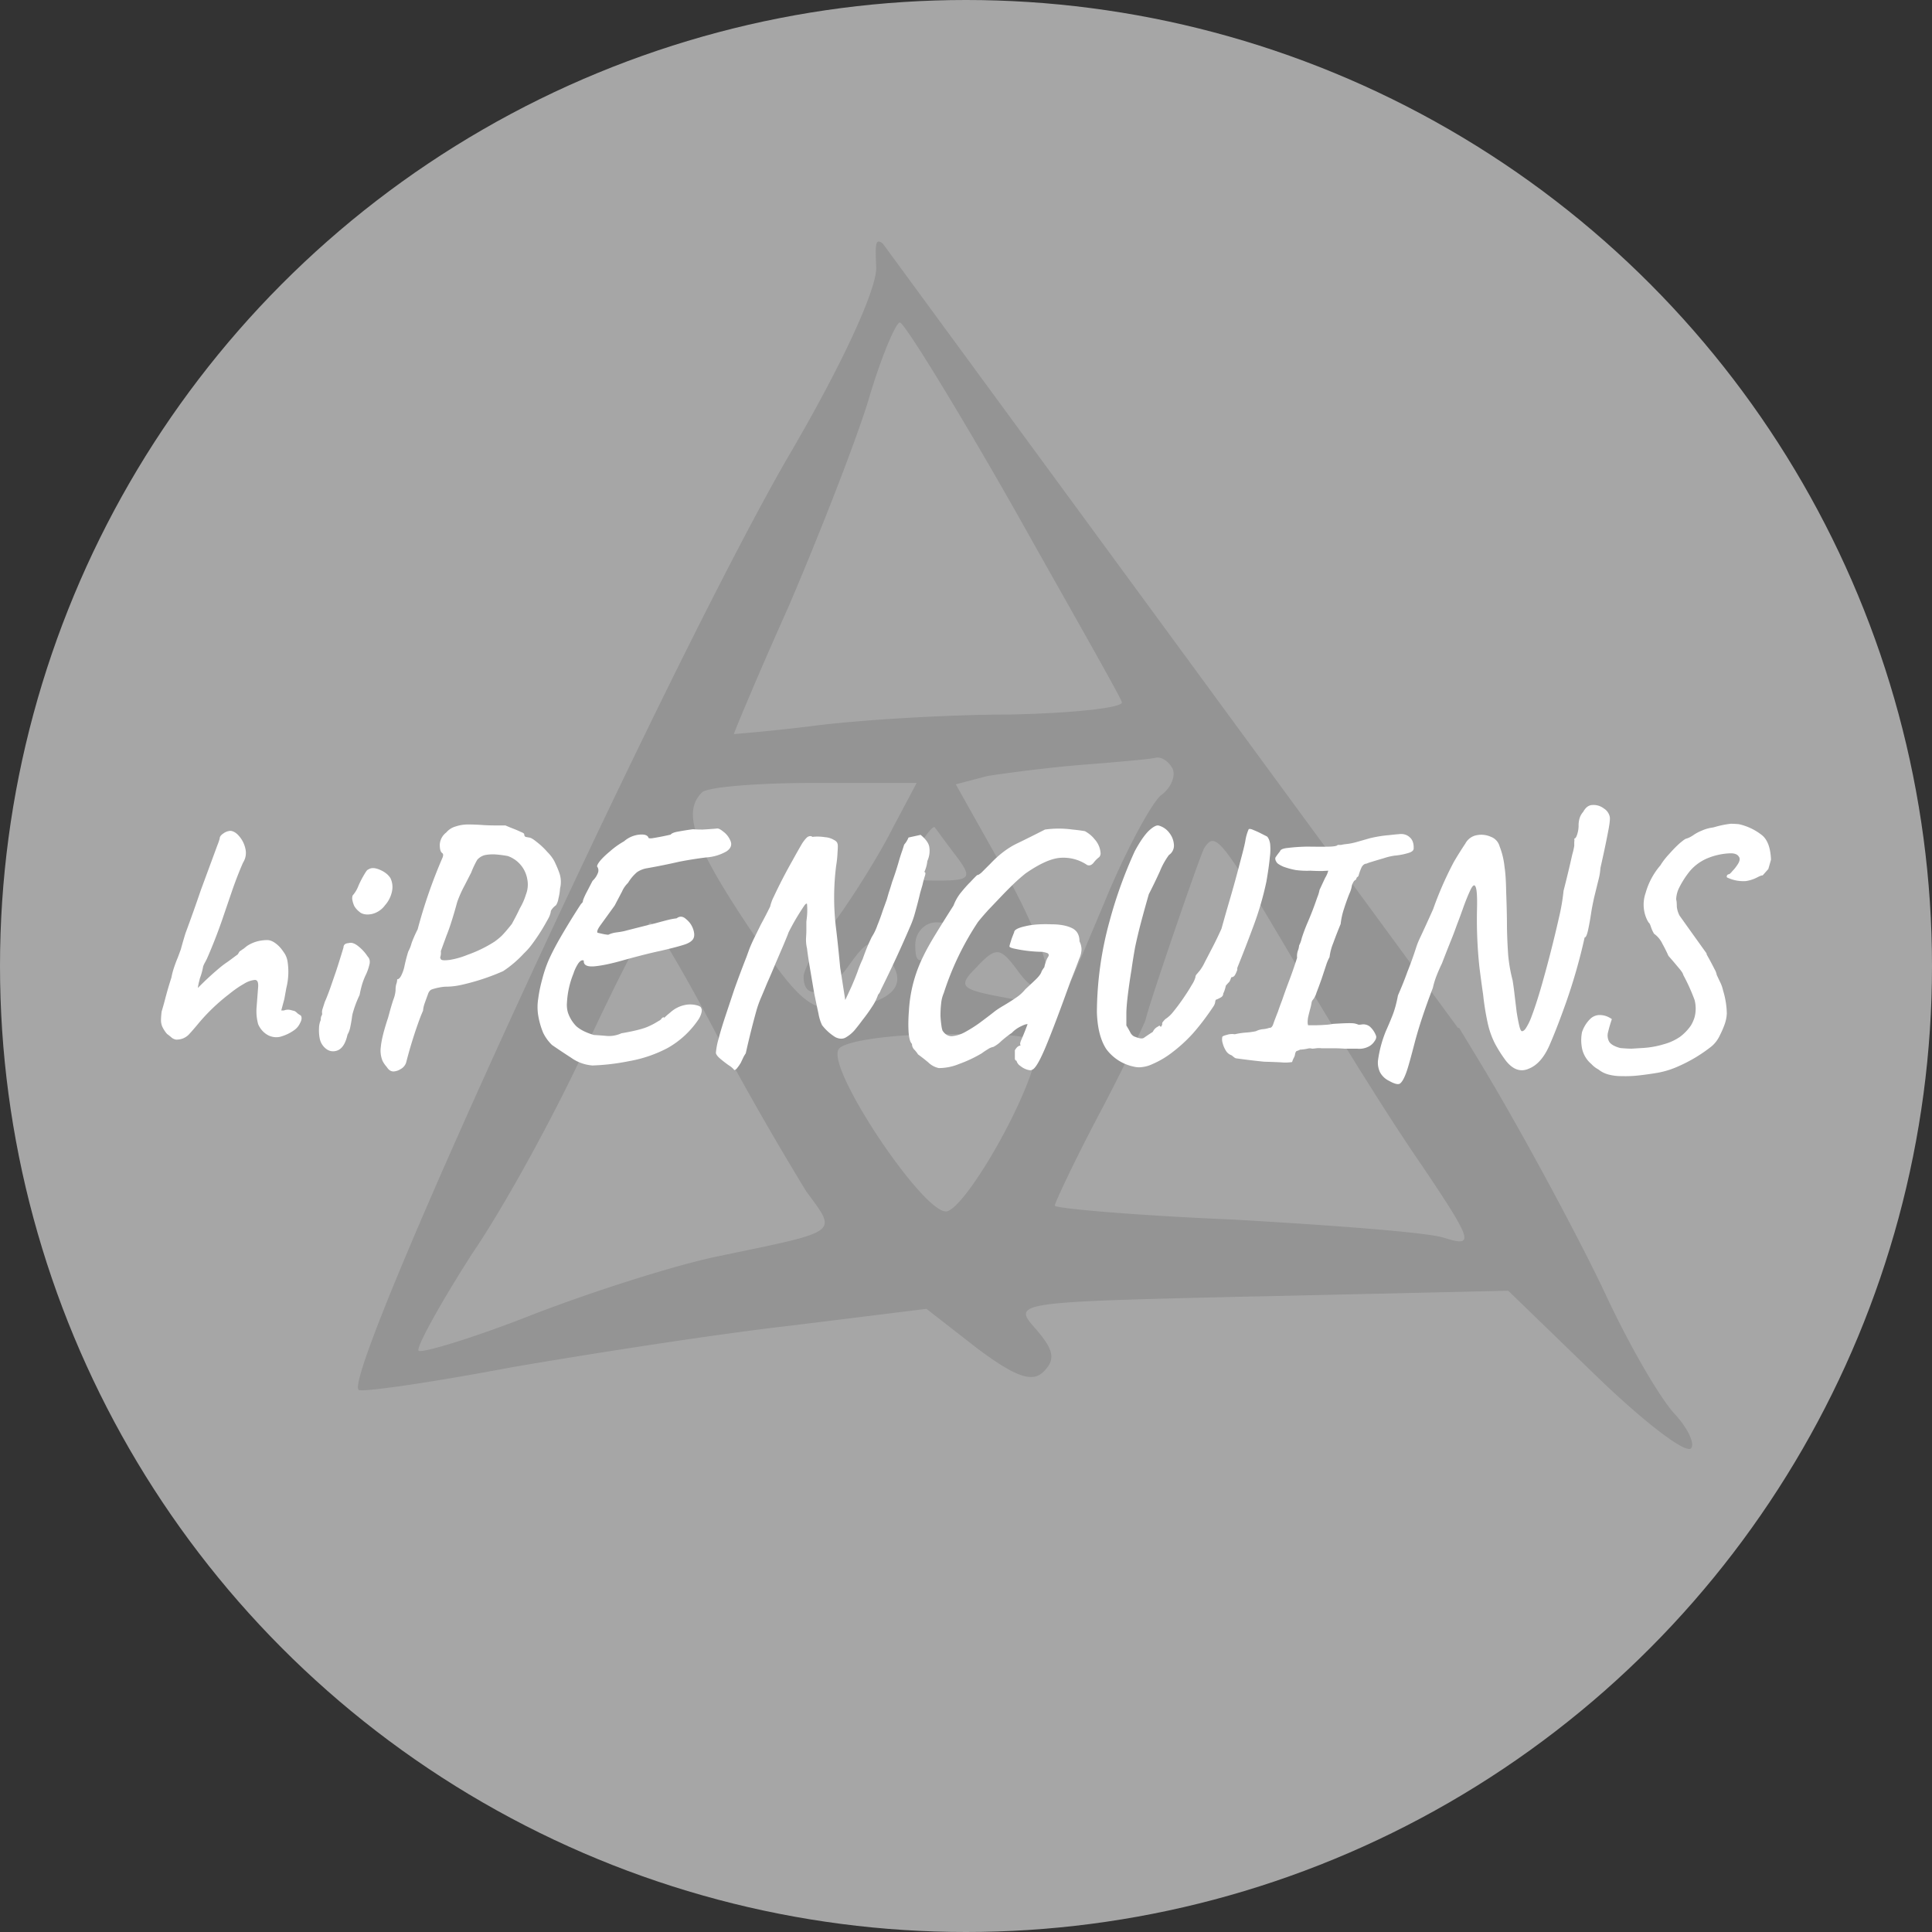 <svg xmlns="http://www.w3.org/2000/svg" width="24" height="24" fill="#000000"><rect width="100%" height="100%" fill="#333333" stroke="none"/><circle cx="12" cy="12" r="12" fill="#a6a6a6"/><path fill="#949494" fill-rule="evenodd" d="m10.968 3.028 7.146 9.745.01-.007.3.495c.52.867 1.196 2.132 1.508 2.79.312.676.71 1.352.883 1.526.156.173.243.363.191.415-.07.07-.607-.346-1.196-.918l-1.074-1.04-3.085.07h-.032c-3.002.069-3.052.07-2.758.398.225.26.26.381.103.537-.138.139-.346.07-.831-.294l-.624-.486-1.681.208c-.919.104-2.479.347-3.484.52-1.005.19-1.854.312-1.89.278-.207-.226 3.9-9.151 5.39-11.682.625-1.074 1.058-2.01 1.04-2.27-.01-.265-.014-.368.084-.285Zm2.163 4.24-.548-.974c-.71-1.248-1.352-2.288-1.404-2.288-.052 0-.242.45-.398.988-.174.555-.624 1.699-.988 2.548-.381.849-.676 1.56-.676 1.577 0 0 .45-.035 1.005-.104.537-.07 1.647-.139 2.427-.139.797-.017 1.42-.086 1.386-.156-.013-.05-.348-.644-.804-1.453Zm1.29 2.613c.138-.103.19-.26.138-.346-.052-.087-.139-.139-.208-.121-.07.017-.468.052-.901.086-.434.035-.954.104-1.179.139l-.398.104.623 1.109c.347.624.572 1.213.503 1.317-.087.156-.19.121-.364-.121-.208-.277-.26-.295-.502-.035-.243.243-.208.277.364.382.346.069.658.104.675.069.034-.033.242-.528.503-1.148l.035-.083c.26-.64.589-1.248.71-1.352ZM10.4 11.407c.225-.312.537-.815.693-1.127l.294-.554h-1.282c-.71 0-1.335.052-1.387.12-.242.243-.104.642.59 1.682.606.901.762 1.04 1.16 1.005.642-.086.833-.312.555-.641-.19-.243-.242-.225-.468.087-.26.38-.572.468-.572.155 0-.104.191-.433.416-.727Zm1.247-.468c.416 0 .434-.035.226-.312-.067-.086-.134-.178-.184-.245a1.949 1.949 0 0 0-.076-.102c-.018-.035-.122.104-.243.295-.173.329-.139.364.277.364Zm6.014 3.535c-.398-.572-1.109-1.716-1.594-2.547-.902-1.526-.97-1.612-1.11-1.387-.069.139-.693 1.959-.727 2.132-.018.052-.26.572-.572 1.161-.312.59-.555 1.11-.555 1.144 0 .034.988.121 2.219.173 1.213.07 2.391.156 2.617.226.38.12.363.051-.278-.902Zm-7.643.33a39.49 39.49 0 0 1-1.092-1.907c-.416-.797-.797-1.438-.849-1.438-.052.017-.399.693-.78 1.507-.381.832-1.022 2.01-1.438 2.617-.399.624-.694 1.162-.659 1.196.035.035.676-.156 1.421-.45.763-.295 1.803-.624 2.323-.728.924-.192 1.262-.253 1.298-.39.022-.088-.076-.206-.224-.408Zm1.612-2.999c.139-.121.26-.242.26-.277 0-.035-.121-.07-.26-.07s-.26.122-.26.278c0 .243.052.243.26.07Zm.139 3.241c.225-.07.883-1.178 1.074-1.82.104-.364.07-.38-1.11-.38-.658 0-1.264.086-1.316.19-.156.242 1.092 2.097 1.352 2.01Z" clip-rule="evenodd"/><path fill="#ffffff" d="M2.204 12.914c-.02.003-.042-.004-.067-.02a.808.808 0 0 0-.062-.05.394.394 0 0 1-.058-.088.203.203 0 0 1-.017-.083c0-.03.003-.067.008-.108a3.95 3.95 0 0 0 .05-.18c.02-.074.043-.155.071-.24a.889.889 0 0 1 .03-.117c.016-.048.032-.092.05-.134l.037-.1c.019-.069.038-.136.058-.2a20.682 20.682 0 0 0 .191-.537l.138-.374.066-.179a.796.796 0 0 0 .03-.087c0-.023.015-.043.045-.063a.165.165 0 0 1 .088-.033c.039.003.076.026.112.07a.35.35 0 0 1 .075.155.222.222 0 0 1-.03.17c-.044.1-.088.213-.132.338l-.125.366a6.39 6.39 0 0 1-.192.491 1.264 1.264 0 0 1-.033.062l-.013.03a.779.779 0 0 1-.041.15 1.202 1.202 0 0 1-.013.053.56.56 0 0 0-.012.067 3.695 3.695 0 0 1 .27-.25 1.16 1.16 0 0 1 .1-.075 3.28 3.28 0 0 0 .084-.062l.041-.03a.281.281 0 0 0 .017-.028.056.056 0 0 1 .025-.021.162.162 0 0 1 .029-.02l.042-.034a.433.433 0 0 1 .166-.067.494.494 0 0 1 .088-.008c.033 0 .068.014.104.041.036.026.069.062.1.109.027.036.044.079.05.129a.827.827 0 0 1-.017.316l-.025.138-.038.141h.034a.135.135 0 0 1 .087-.004l.046.012a.192.192 0 0 1 .037.03c.014.01.027.019.038.024.016.023.014.055-.009.096a.217.217 0 0 1-.074.088.533.533 0 0 1-.18.083.222.222 0 0 1-.158-.03.28.28 0 0 1-.108-.128.605.605 0 0 1-.02-.204l.02-.262c.003-.056-.01-.084-.041-.084a.308.308 0 0 0-.138.05c-.055.03-.118.074-.187.13a2.4 2.4 0 0 0-.387.374c-.034.041-.07.083-.109.125a.208.208 0 0 1-.141.062ZM4.022 13.002a.211.211 0 0 1-.05-.1c-.009-.045-.011-.088-.009-.13a.27.27 0 0 1 .021-.1c0-.022.003-.038.008-.05.009-.013.012-.026.009-.037a.128.128 0 0 1 .008-.058l.025-.079c.02-.044.042-.101.067-.17l.075-.217a13.084 13.084 0 0 0 .091-.291c0-.034.022-.052.067-.055.033-.01.073.003.12.042a.52.52 0 0 1 .113.125c.022.022.03.051.025.087a.645.645 0 0 1-.054.154.852.852 0 0 0-.042.113c-.014.05-.023.091-.029.124a1.37 1.37 0 0 0-.08.209.402.402 0 0 0-.016.079 1.983 1.983 0 0 1-.02.112.29.29 0 0 1-.034.092c-.025.114-.07.18-.133.2-.061.019-.115.002-.162-.05Zm.45-1.67a.24.24 0 0 1-.072-.079.327.327 0 0 1-.025-.087c0-.025.003-.04.009-.046a.385.385 0 0 0 .07-.12 1.26 1.26 0 0 1 .092-.171c.011-.017.022-.027.033-.03.034-.022.08-.02.138.005.06.025.105.06.133.104a.254.254 0 0 1 .02.162.37.37 0 0 1-.087.175.283.283 0 0 1-.158.108c-.064.014-.115.007-.154-.02ZM4.889 13.31c-.034 0-.061-.018-.084-.055a.346.346 0 0 1-.054-.079.34.34 0 0 1-.02-.174c.008-.084.038-.204.091-.363.028-.105.05-.181.067-.228a.396.396 0 0 0 .025-.109.28.28 0 0 1 .008-.075.178.178 0 0 0 .012-.062c.017 0 .034-.015.05-.046a.466.466 0 0 0 .042-.125 2.056 2.056 0 0 1 .046-.175.442.442 0 0 0 .041-.104 1.55 1.55 0 0 1 .075-.17 6.34 6.34 0 0 1 .304-.879c.017-.036.017-.06 0-.07-.02-.014-.029-.049-.029-.104a.202.202 0 0 1 .08-.15.236.236 0 0 1 .116-.075.485.485 0 0 1 .162-.025c.061 0 .125.003.192.008.05.003.102.004.158.004h.108c.025.011.055.024.092.038.036.014.068.027.095.041.03.011.046.021.046.03 0 .016.006.027.017.033l.041.008c.02 0 .052.018.096.054a.918.918 0 0 1 .133.125c.047.047.08.095.1.142.022.047.04.091.054.133a.34.34 0 0 1 .004.179.651.651 0 0 1-.02.125.213.213 0 0 1-.03.083.213.213 0 0 0-.045.042c-.014.016-.021.031-.021.045a.292.292 0 0 1-.033.084c-.023.041-.05.09-.084.145-.033.053-.069.106-.108.159a.874.874 0 0 1-.108.124 1.398 1.398 0 0 1-.258.22 2.781 2.781 0 0 1-.516.17.9.9 0 0 1-.208.023.716.716 0 0 0-.159.033c-.025.008-.043.032-.054.07a5.106 5.106 0 0 0-.041.113.353.353 0 0 0-.017.083 1.566 1.566 0 0 0-.038.092 5.505 5.505 0 0 0-.17.545.14.14 0 0 1-.071.088.18.18 0 0 1-.087.029Zm.59-1.39c.012.01.048.012.109.004a1.01 1.01 0 0 0 .22-.063 1.607 1.607 0 0 0 .333-.162.88.88 0 0 0 .088-.071c.03-.03.074-.08.129-.15L6.4 11.4c.022-.042.041-.08.058-.117a.786.786 0 0 0 .075-.17.341.341 0 0 0 .017-.192.37.37 0 0 0-.242-.287 1.394 1.394 0 0 0-.154-.02.53.53 0 0 0-.129.008.189.189 0 0 0-.096.058 1.102 1.102 0 0 0-.075.158l-.083.162a1.486 1.486 0 0 0-.091.204c-.05.184-.095.324-.134.42l-.07.192a.155.155 0 0 1-.005.067c-.005.01-.002.023.009.037ZM7.352 13.235a.52.52 0 0 1-.258-.096 8.903 8.903 0 0 1-.237-.158.54.54 0 0 1-.109-.15.975.975 0 0 1-.062-.216.646.646 0 0 1 0-.209c.011-.086.03-.172.054-.258a1.61 1.61 0 0 1 .07-.208c.034-.078.076-.16.126-.25a9.117 9.117 0 0 1 .279-.457c.019-.02.027-.03.025-.03V11.2c0-.014.013-.048.041-.104l.08-.154a.259.259 0 0 0 .07-.108c.006-.028.001-.05-.012-.067-.006-.01.005-.034.033-.07.03-.037.072-.077.125-.121a.997.997 0 0 1 .175-.125.339.339 0 0 1 .191-.083c.064-.006.101.007.112.037 0 .008.016.011.046.008a3.245 3.245 0 0 0 .23-.045c.013-.017.045-.03.095-.038.053-.01.114-.02.183-.029.036.003.076.004.12.004a5.743 5.743 0 0 0 .171-.012c.02-.006.048.007.084.037.039.028.07.067.091.117.02.05.003.093-.05.129a.578.578 0 0 1-.25.075 4.82 4.82 0 0 0-.34.054 7.753 7.753 0 0 1-.395.08.31.31 0 0 0-.126.049.53.53 0 0 0-.112.133.338.338 0 0 0-.075.108l-.092.175-.175.242c-.036.05-.048.081-.037.095l.058.013a.49.49 0 0 0 .075.012.327.327 0 0 1 .1-.029c.041-.005.075-.011.1-.017.172-.044.298-.076.379-.095.083-.023.141-.038.174-.046a.768.768 0 0 1 .096-.017c.039-.03.078-.027.117.009.041.033.07.073.087.12.02.056.02.099 0 .13-.02.03-.062.055-.129.074-.064.02-.155.043-.275.071-.119.025-.269.063-.45.113-.152.044-.275.07-.37.079-.094.008-.138-.016-.133-.071-.02-.011-.042 0-.067.033a.507.507 0 0 0-.062.13 1.107 1.107 0 0 0-.08.358.343.343 0 0 0 .013.128c.023.064.057.12.104.167.05.044.123.08.217.108.055.003.11.007.162.012a.37.37 0 0 0 .18-.033c.163-.028.277-.057.34-.087a.827.827 0 0 0 .117-.063c.022-.01.036-.022.042-.033a.04.04 0 0 1 .033-.017c-.008.014-.005.014.008 0a.974.974 0 0 1 .067-.058.383.383 0 0 1 .175-.092.32.32 0 0 1 .146 0c.038.009.06.02.062.034.017.027.008.072-.025.133a1.13 1.13 0 0 1-.391.366 1.625 1.625 0 0 1-.479.163 2.758 2.758 0 0 1-.462.054ZM9.2 13.206a.523.523 0 0 1-.04.058c-.012.017-.024.026-.038.029a.25.25 0 0 0-.067-.058 1.457 1.457 0 0 1-.104-.08c-.033-.027-.053-.052-.058-.074a.87.87 0 0 1 .033-.175c.022-.086.052-.183.088-.292l.108-.324a13.368 13.368 0 0 1 .15-.4l.033-.091c.011-.03.03-.075.058-.134l.088-.179a5.17 5.17 0 0 0 .083-.158l.033-.066a.55.55 0 0 1 .046-.125 6.513 6.513 0 0 1 .233-.45 8.26 8.26 0 0 1 .12-.212c.034-.05.06-.078.076-.083.02-.009.036-.007.05.004a.577.577 0 0 1 .158.004.248.248 0 0 1 .108.033c.028.014.043.03.046.05.005.008.005.045 0 .108a1.267 1.267 0 0 1-.017.163 3.14 3.14 0 0 0-.004.757c.017.136.035.306.054.508l.063.404.075-.162c.027-.061.052-.122.075-.183.022-.064.044-.118.066-.163.022-.064.046-.125.07-.183l.043-.092a.647.647 0 0 0 .07-.145 2.45 2.45 0 0 0 .067-.183l.05-.138.025-.087c.014-.04.027-.082.041-.13a3.875 3.875 0 0 0 .092-.287 2.73 2.73 0 0 1 .037-.112l.021-.066.017-.021a.334.334 0 0 0 .037-.067l.15-.033c.064.053.1.102.108.15a.302.302 0 0 1-.024.174.428.428 0 0 1-.038.138c.017 0 .018.02.004.058-.01.036-.02.068-.025.096l-.029.1a5.753 5.753 0 0 1-.075.287 1.13 1.13 0 0 1-.046.125 15.136 15.136 0 0 1-.37.8.148.148 0 0 1-.033.057.626.626 0 0 1-.075.15c-.036.056-.075.11-.117.163a2.57 2.57 0 0 1-.104.133.427.427 0 0 1-.108.087c-.036.02-.078.018-.125-.004a.618.618 0 0 1-.167-.15.558.558 0 0 1-.045-.146 12.729 12.729 0 0 1-.054-.258l-.05-.295c-.017-.1-.03-.185-.038-.254a.481.481 0 0 1-.012-.13c.002-.032.004-.067.004-.103v-.1l.008-.07a.89.89 0 0 0 0-.15c-.005-.009-.017-.002-.033.02a2.926 2.926 0 0 0-.196.333c-.01.03-.032.082-.062.154l-.1.233c-.036.086-.07.167-.104.242a11.5 11.5 0 0 1-.071.17 1.38 1.38 0 0 0-.062.171 10.473 10.473 0 0 0-.133.533.48.48 0 0 0-.03.05l-.033.07ZM12.819 13.289c-.006.008-.024.008-.054 0a.24.24 0 0 1-.088-.046.113.113 0 0 1-.05-.067c-.01 0-.018-.008-.02-.025v-.104c.022-.039.046-.058.07-.058 0 0 0-.005-.004-.017-.002-.013.005-.037.021-.07.014-.034.03-.071.046-.113l.025-.066c-.014-.003-.04.005-.08.025a.38.38 0 0 0-.116.083 1.26 1.26 0 0 0-.133.104.403.403 0 0 1-.096.07.18.18 0 0 0-.07.03.86.86 0 0 0-.075.05 1.64 1.64 0 0 1-.283.133.66.66 0 0 1-.25.05.263.263 0 0 1-.13-.07 2.445 2.445 0 0 0-.128-.1.349.349 0 0 0-.05-.063.1.1 0 0 1-.025-.067c-.022-.02-.036-.068-.042-.145-.005-.08-.004-.17.004-.267a1.734 1.734 0 0 1 .179-.678c.036-.075.085-.163.146-.263.061-.1.137-.222.229-.366a.587.587 0 0 1 .083-.15c.042-.052.083-.1.125-.141.042-.045.07-.074.087-.088.012 0 .03-.01.055-.033a49.06 49.06 0 0 0 .108-.108c.108-.114.22-.199.337-.254.12-.058.233-.115.341-.17a1.237 1.237 0 0 1 .342 0c.055.005.107.012.154.02.05.028.09.061.12.1a.283.283 0 0 1 .075.175.072.072 0 0 1-.016.046.368.368 0 0 0-.067.066c-.025.034-.053.045-.083.034a.524.524 0 0 0-.354-.088c-.111.014-.248.078-.412.192a2.282 2.282 0 0 0-.142.124c-.052.05-.106.104-.162.163l-.162.17c-.05.056-.092.104-.125.146a3.547 3.547 0 0 0-.425.883.423.423 0 0 0-.033.133c-.006.05-.008.1-.008.15.002.047.007.088.012.124a.34.34 0 0 0 .013.059c.03.047.069.07.116.07a.403.403 0 0 0 .162-.05 1.68 1.68 0 0 0 .184-.116c.063-.047.122-.091.175-.133.027-.022.067-.049.12-.08.056-.033.11-.067.162-.103a.494.494 0 0 0 .109-.1c.06-.056.105-.097.133-.125a.392.392 0 0 0 .054-.063.14.14 0 0 0 .017-.037.387.387 0 0 1 .033-.05.51.51 0 0 1 .033-.104l.021-.037c.003-.017-.003-.028-.016-.034a.383.383 0 0 0-.063-.016 1.728 1.728 0 0 1-.358-.042c-.033-.008-.05-.017-.05-.025s.006-.03.017-.063c.01-.036.025-.073.041-.112 0-.03.045-.055.134-.075.088-.022.198-.03.329-.025.105 0 .19.016.253.046.064.03.096.086.096.166a.233.233 0 0 1 .025.096.29.29 0 0 1-.029.121c-.02.056-.056.149-.108.279-.12.336-.22.6-.3.795-.08.194-.14.296-.179.304ZM14.088 13.251a.568.568 0 0 1-.346-.22c-.072-.111-.11-.264-.116-.458a4.337 4.337 0 0 1 .158-1.132 5.551 5.551 0 0 1 .312-.866c.061-.114.118-.197.17-.25.056-.053.098-.076.126-.07a.243.243 0 0 1 .133.09.267.267 0 0 1 .058.15.14.14 0 0 1-.062.126.93.93 0 0 0-.113.204 6.65 6.65 0 0 1-.137.283c-.039.136-.072.256-.1.362a6.33 6.33 0 0 0-.07.295 7.094 7.094 0 0 0-.046.287 6.953 6.953 0 0 0-.05.354c-.009.08-.013.145-.013.192v.141c.022.036.04.068.054.096.017.025.036.04.059.046.05.02.084.024.104.012.02-.014.056-.039.112-.075a.133.133 0 0 1 .05-.058l.033-.02c.009.013.016.017.021.012a.091.091 0 0 0 .013-.03.029.029 0 0 1 .008-.028.322.322 0 0 1 .03-.034.396.396 0 0 0 .095-.087c.041-.05.083-.106.125-.167.044-.064.08-.12.108-.17a.346.346 0 0 0 .046-.096c0-.014.005-.026.016-.038l.038-.045a.587.587 0 0 0 .062-.104l.104-.2c.04-.078.074-.15.104-.217a24.24 24.24 0 0 1 .113-.395c.027-.094.054-.189.079-.283l.066-.25c.02-.075.032-.129.038-.162a.573.573 0 0 1 .042-.146c.013-.006.034-.001.062.012.03.012.061.026.092.042l.075.038c.019.022.031.052.037.091a.702.702 0 0 1-.004.167c-.006.072-.02.172-.042.3a3.815 3.815 0 0 1-.158.545 17.98 17.98 0 0 1-.204.528v.025c-.017.045-.03.071-.042.08a.055.055 0 0 1-.033.012c-.011.036-.022.058-.033.066a.62.62 0 0 0-.034.038.537.537 0 0 1-.02.07l-.013.03c0 .02-.01.035-.029.046a.427.427 0 0 1-.05.025c-.011 0-.018.01-.02.029a.132.132 0 0 1-.017.05c-.084.127-.17.241-.258.341a1.873 1.873 0 0 1-.263.241 1.128 1.128 0 0 1-.241.142.408.408 0 0 1-.125.037.265.265 0 0 1-.104-.004ZM16.05 13.193a.515.515 0 0 1-.133.004 7.416 7.416 0 0 0-.212-.008 9.23 9.23 0 0 1-.35-.042l-.012-.004a.335.335 0 0 1-.042-.033.132.132 0 0 1-.07-.054.324.324 0 0 1-.042-.096.158.158 0 0 1-.005-.08c.003-.007.021-.016.055-.024a.204.204 0 0 1 .1-.008.91.91 0 0 1 .137-.021.855.855 0 0 0 .125-.017.243.243 0 0 1 .087-.025.302.302 0 0 0 .08-.017c.021.003.038-.013.05-.05.013-.038.033-.09.058-.153.008-.025.024-.071.05-.138.024-.07.05-.143.079-.22a5.471 5.471 0 0 0 .108-.309.214.214 0 0 1 .008-.083.226.226 0 0 0 .017-.07.362.362 0 0 0 .033-.092 2.16 2.16 0 0 1 .07-.187 4.073 4.073 0 0 0 .122-.317.458.458 0 0 0 .029-.095l.07-.15a.306.306 0 0 0 .038-.088l-.075.004c-.05 0-.099-.001-.146-.004-.06.003-.122 0-.183-.008a.948.948 0 0 1-.154-.042c-.044-.02-.072-.037-.083-.054-.02-.03-.022-.054-.008-.07.013-.02.03-.042.05-.067.005-.022.038-.036.1-.042.063-.008.142-.014.237-.016.136.002.231.002.287 0 .058-.003.089-.01.091-.021h.042a.852.852 0 0 1 .05-.009.766.766 0 0 0 .137-.025l.175-.05c.083-.019.16-.032.23-.037.069-.008.109-.012.12-.012.058-.009.105.004.141.037.036.03.053.078.05.141 0 .02-.016.037-.05.05a.819.819 0 0 1-.187.038.762.762 0 0 0-.137.033 8.072 8.072 0 0 0-.18.054.74.74 0 0 0-.033.013c-.022 0-.041.014-.058.041a.703.703 0 0 0-.041.113l-.013.012c-.008.006-.012.011-.012.017 0 .008-.007.017-.021.025-.011.008-.023.028-.034.058a.402.402 0 0 1-.033.108 2.827 2.827 0 0 0-.067.188.92.92 0 0 0-.041.187c-.033.08-.064.16-.092.237a.677.677 0 0 0-.046.175.515.515 0 0 0-.041.096l-.058.175c-.023.064-.043.12-.063.17a.256.256 0 0 1-.041.084.078.078 0 0 0-.021.046 1.435 1.435 0 0 1-.009.045 2.853 2.853 0 0 0-.033.13c-.008.046-.008.08 0 .1h.083c.042 0 .084-.002.125-.005a.596.596 0 0 0 .1-.012c.097-.006.165-.009.204-.009.042 0 .068.003.08.008a.126.126 0 0 1 .028.009c.006.003.02.003.042 0a.131.131 0 0 1 .104.025.283.283 0 0 1 .075.108c.011.022.004.049-.02.08a.183.183 0 0 1-.072.062.25.25 0 0 1-.141.025H16.7a1.863 1.863 0 0 0-.125-.005h-.158a.265.265 0 0 0-.067 0 .438.438 0 0 1-.05.005.102.102 0 0 0-.058 0 .57.57 0 0 1-.092.012.218.218 0 0 1-.041.017c-.009.003-.016.015-.021.037a.128.128 0 0 1-.017.05.278.278 0 0 0-.02.05ZM17.254 13.426a.25.25 0 0 1-.112-.108.283.283 0 0 1-.025-.137 1.479 1.479 0 0 1 .1-.375c.027-.061.054-.123.079-.187.027-.067.051-.152.07-.254.045-.103.084-.2.117-.292a4.567 4.567 0 0 0 .112-.312.921.921 0 0 1 .034-.087 21.682 21.682 0 0 0 .174-.38 4.32 4.32 0 0 1 .259-.59c.044-.075.091-.15.141-.225a.2.2 0 0 1 .142-.104.29.29 0 0 1 .175.02.174.174 0 0 1 .108.117.972.972 0 0 1 .062.258c.011.07.018.171.02.304.006.159.01.304.01.437.002.13.008.252.016.363.011.11.03.212.054.303.008.05.017.111.025.184l.025.208c.011.07.022.127.033.174.011.045.022.067.034.067.014 0 .029-.011.045-.033a.712.712 0 0 0 .075-.154c.03-.078.07-.197.117-.358a15.79 15.79 0 0 0 .225-.879 2.49 2.49 0 0 0 .054-.32 14.473 14.473 0 0 0 .108-.45.948.948 0 0 0 .025-.108v-.05a.108.108 0 0 0 0-.041c.014 0 .026-.018.037-.054a.374.374 0 0 0 .017-.1.31.31 0 0 1 .017-.113.231.231 0 0 1 .041-.066c.03-.056.07-.084.117-.084a.207.207 0 0 1 .137.042.162.162 0 0 1 .075.104c.006.03-.003.1-.025.208-.02.106-.05.248-.091.429a.74.74 0 0 1-.025.15l-.054.22c-.017.078-.03.145-.038.2-.011.072-.023.14-.037.204-.014.061-.028.09-.042.088a7.016 7.016 0 0 1-.229.803c-.078.22-.147.398-.208.537-.067.153-.153.25-.258.291-.103.045-.199.01-.287-.104a1.673 1.673 0 0 1-.134-.212 1.057 1.057 0 0 1-.087-.246 3.23 3.23 0 0 1-.058-.358c-.017-.116-.032-.23-.046-.34a5.59 5.59 0 0 1-.03-.724c.004-.16-.003-.252-.02-.28-.014-.028-.035-.013-.063.046-.027.058-.06.137-.095.237-.02.055-.043.12-.071.191-.025.07-.051.14-.079.208a19.197 19.197 0 0 0-.108.275 1.89 1.89 0 0 0-.059.133c-.022.053-.04.11-.054.171-.1.261-.174.486-.224.675-.048.185-.082.309-.104.37-.028.078-.055.125-.08.142-.022.016-.068.005-.137-.034ZM19.856 13.285a.316.316 0 0 1-.087-.067.348.348 0 0 1-.113-.179.52.52 0 0 1-.004-.216.41.41 0 0 1 .108-.171.169.169 0 0 1 .13-.042c.047.003.091.02.133.05-.02.059-.035.111-.046.158a.16.16 0 0 0 .012.121c.02.034.066.06.138.08.055.005.103.008.141.008l.146-.009a1.121 1.121 0 0 0 .254-.046.665.665 0 0 0 .2-.091.599.599 0 0 0 .137-.142.457.457 0 0 0 .046-.104.429.429 0 0 0 0-.212 2.346 2.346 0 0 0-.141-.312c-.003-.02-.026-.053-.067-.1a5.975 5.975 0 0 0-.117-.137 1.876 1.876 0 0 0-.075-.15.32.32 0 0 0-.104-.125.433.433 0 0 1-.037-.08c-.011-.035-.021-.055-.03-.058 0 0-.003-.007-.012-.02a.438.438 0 0 1-.025-.35.89.89 0 0 1 .183-.341c.03-.05.07-.1.117-.15.047-.053.09-.096.129-.13.042-.035.068-.053.079-.053l.025-.009a.418.418 0 0 0 .07-.041c.031-.02.06-.035.088-.046a.52.52 0 0 1 .12-.038l.026-.004.017-.004a1.184 1.184 0 0 1 .203-.042c.028 0 .061.002.1.005a.71.71 0 0 1 .288.137c.069.056.106.157.112.304l-.033.116-.071.08c-.008-.003-.03.005-.067.024a.445.445 0 0 1-.141.046.463.463 0 0 1-.225-.041c-.011-.003-.015-.01-.012-.021.002-.014.013-.022.033-.025a.22.22 0 0 0 .037-.038.431.431 0 0 0 .054-.066c.037-.05.045-.088.025-.113-.016-.027-.05-.041-.1-.041a.808.808 0 0 0-.27.054.581.581 0 0 0-.237.166 1.133 1.133 0 0 0-.13.2.348.348 0 0 0-.041.154c.006.02.008.049.008.088a.305.305 0 0 0 .034.112 196.155 196.155 0 0 0 .333.466.037.037 0 0 1 .004.017 4.234 4.234 0 0 1 .1.187.202.202 0 0 1 .025.067 12.915 12.915 0 0 0 .041.087.437.437 0 0 1 .038.108 1.019 1.019 0 0 1 .046.284.451.451 0 0 1-.025.129c-.017.05-.04.1-.067.154a.394.394 0 0 1-.096.124 1.866 1.866 0 0 1-.416.25 1.099 1.099 0 0 1-.258.08 4.369 4.369 0 0 1-.237.033c-.073.008-.14.01-.204.008a.621.621 0 0 1-.167-.02.331.331 0 0 1-.125-.063Z"/></svg>